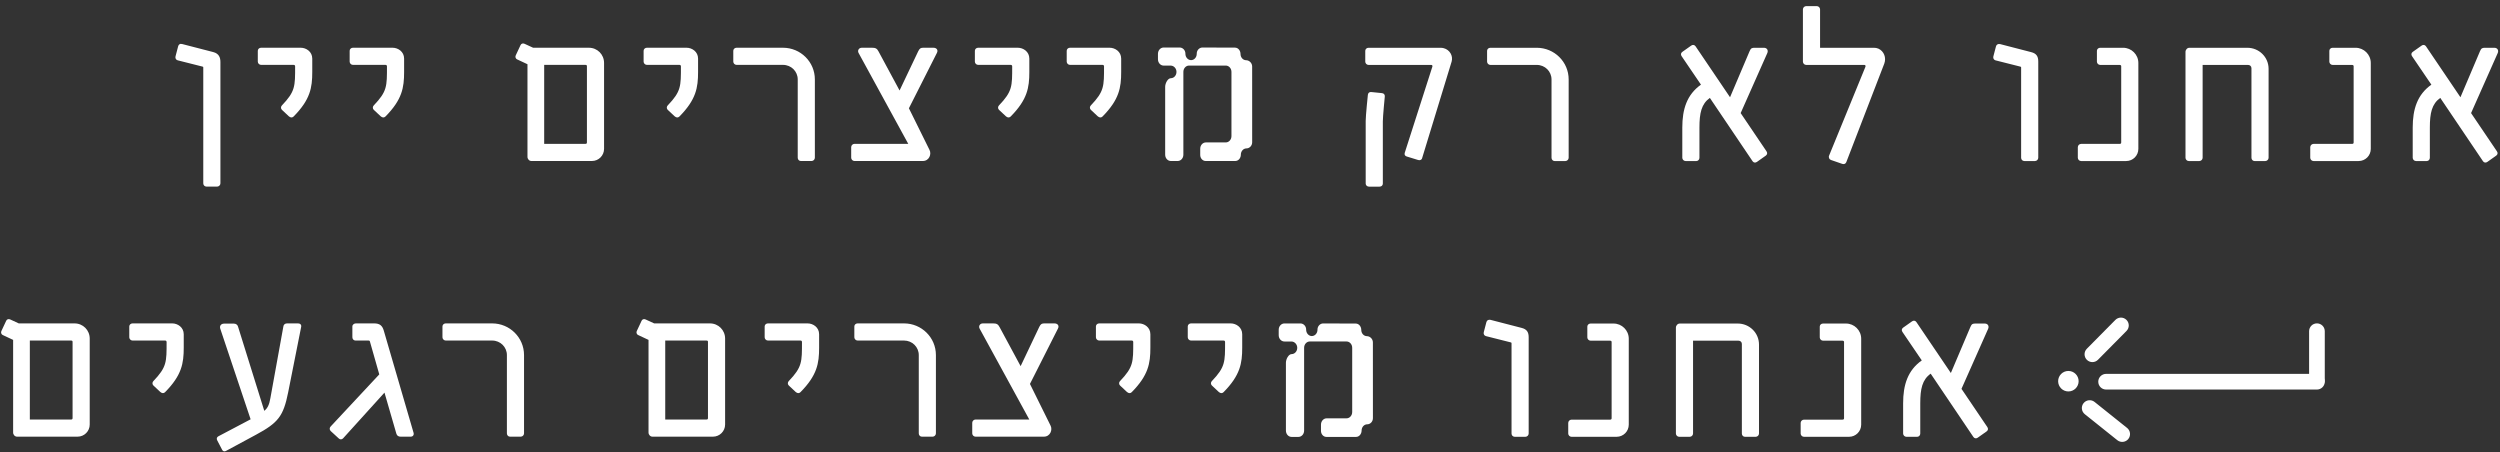 <svg width="365" height="66" viewBox="0 0 365 66" fill="none" xmlns="http://www.w3.org/2000/svg">
<rect x="0" y="0" width="365" height="66" fill="#333333" stroke="none"/>
<path d="M32.181 26.769C32.181 27.022 31.959 27.244 31.705 27.244H30.153C29.868 27.244 29.678 27.022 29.678 26.769V9.853C29.678 9.789 29.678 9.757 29.583 9.726L25.94 8.807C25.687 8.744 25.56 8.49 25.624 8.237L26.004 6.78C26.067 6.495 26.289 6.336 26.605 6.431L31.135 7.603C31.991 7.825 32.181 8.427 32.181 9.061V26.769ZM45.59 10.518C45.59 12.799 45.305 14.541 42.866 17.012C42.676 17.202 42.423 17.202 42.169 16.98L41.156 16.03C40.965 15.84 40.997 15.555 41.156 15.396C43.119 13.337 43.088 12.609 43.088 9.694C43.088 9.536 42.993 9.472 42.866 9.472H38.115C37.861 9.472 37.639 9.251 37.639 8.997V7.413C37.639 7.16 37.861 6.97 38.115 6.97H43.911C44.703 6.97 45.59 7.54 45.59 8.554V10.518ZM59 10.518C59 12.799 58.715 14.541 56.276 17.012C56.086 17.202 55.832 17.202 55.579 16.98L54.565 16.03C54.375 15.84 54.407 15.555 54.565 15.396C56.529 13.337 56.497 12.609 56.497 9.694C56.497 9.536 56.402 9.472 56.276 9.472H51.524C51.271 9.472 51.049 9.251 51.049 8.997V7.413C51.049 7.16 51.271 6.97 51.524 6.97H57.321C58.113 6.97 59 7.54 59 8.554V10.518ZM77.011 22.904V9.377L75.522 8.68C75.237 8.554 75.206 8.269 75.301 8.079L75.998 6.59C76.093 6.368 76.346 6.273 76.6 6.4L77.835 6.97H85.976C87.211 6.97 88.193 7.952 88.193 9.187V21.732C88.193 22.714 87.401 23.506 86.419 23.506H77.582C77.265 23.506 77.011 23.221 77.011 22.904ZM85.691 20.782V9.662C85.691 9.536 85.627 9.472 85.469 9.472H79.45V21.003H85.469C85.627 21.003 85.691 20.94 85.691 20.782ZM101.918 10.518C101.918 12.799 101.633 14.541 99.194 17.012C99.003 17.202 98.75 17.202 98.497 16.98L97.483 16.03C97.293 15.84 97.325 15.555 97.483 15.396C99.447 13.337 99.415 12.609 99.415 9.694C99.415 9.536 99.32 9.472 99.194 9.472H94.442C94.189 9.472 93.967 9.251 93.967 8.997V7.413C93.967 7.16 94.189 6.97 94.442 6.97H100.239C101.031 6.97 101.918 7.54 101.918 8.554V10.518ZM118.97 23.031C118.97 23.284 118.748 23.506 118.495 23.506H116.911C116.658 23.506 116.468 23.284 116.468 23.031V11.595C116.468 10.423 115.517 9.472 114.314 9.472H107.535C107.281 9.472 107.06 9.251 107.06 8.997V7.413C107.06 7.16 107.281 6.97 107.535 6.97H114.314C116.879 6.97 118.97 9.029 118.97 11.595V23.031ZM136.786 7.73L132.7 15.808L135.709 21.89C136.026 22.492 135.678 23.506 134.727 23.506H124.749C124.496 23.506 124.274 23.284 124.274 23.031V21.479C124.274 21.225 124.496 21.003 124.749 21.003H132.605L125.351 7.73C125.161 7.382 125.383 6.97 125.826 6.97H127.315C127.79 6.97 128.044 7.065 128.265 7.508L131.338 13.21L134.062 7.477C134.284 7.033 134.442 6.97 134.822 6.97H136.279C136.755 6.97 137.008 7.318 136.786 7.73ZM150.282 10.518C150.282 12.799 149.997 14.541 147.558 17.012C147.368 17.202 147.114 17.202 146.861 16.98L145.847 16.03C145.657 15.84 145.689 15.555 145.847 15.396C147.811 13.337 147.78 12.609 147.78 9.694C147.78 9.536 147.685 9.472 147.558 9.472H142.806C142.553 9.472 142.331 9.251 142.331 8.997V7.413C142.331 7.16 142.553 6.97 142.806 6.97H148.603C149.395 6.97 150.282 7.54 150.282 8.554V10.518ZM163.692 10.518C163.692 12.799 163.407 14.541 160.968 17.012C160.777 17.202 160.524 17.202 160.271 16.98L159.257 16.03C159.067 15.84 159.099 15.555 159.257 15.396C161.221 13.337 161.189 12.609 161.189 9.694C161.189 9.536 161.094 9.472 160.968 9.472H156.214C155.961 9.472 155.739 9.251 155.739 8.997V7.413C155.739 7.16 155.961 6.97 156.214 6.97H162.013C162.805 6.97 163.692 7.54 163.692 8.554V10.518Z" fill="white"/>
<path d="M199.803 6.975H210.351C210.51 6.975 210.668 7.007 210.795 7.038C211.65 7.26 212.189 8.147 211.935 9.002L207.627 23.099C207.564 23.353 207.279 23.448 207.025 23.353L205.378 22.846C205.157 22.783 204.998 22.593 205.093 22.307L209.116 9.763C209.179 9.604 209.116 9.478 208.958 9.478H199.803C199.55 9.478 199.328 9.256 199.328 9.002V7.418C199.328 7.165 199.55 6.975 199.803 6.975ZM199.391 26.806V17.651C199.391 16.89 199.708 13.849 199.708 13.849C199.74 13.564 199.93 13.406 200.215 13.437L201.767 13.596C202.052 13.627 202.211 13.818 202.179 14.103C202.179 14.103 201.894 17.017 201.894 17.714V26.806C201.894 27.059 201.704 27.249 201.419 27.249H199.867C199.613 27.249 199.391 27.059 199.391 26.806ZM229.025 23.036C229.025 23.289 228.803 23.511 228.549 23.511H226.966C226.712 23.511 226.522 23.289 226.522 23.036V11.6C226.522 10.428 225.572 9.478 224.368 9.478H217.59C217.336 9.478 217.114 9.256 217.114 9.002V7.418C217.114 7.165 217.336 6.975 217.59 6.975H224.368C226.934 6.975 229.025 9.034 229.025 11.6V23.036ZM258.033 7.735L254.137 16.51L257.906 22.086C258.065 22.307 258.033 22.561 257.811 22.719L256.513 23.638C256.291 23.796 256.037 23.765 255.879 23.543L249.639 14.293C248.403 15.18 248.118 16.51 248.118 18.633V23.036C248.118 23.289 247.928 23.511 247.675 23.511H246.091C245.838 23.511 245.616 23.289 245.616 23.036V18.633C245.616 15.94 246.281 13.818 248.34 12.36L245.521 8.21C245.363 7.989 245.394 7.735 245.616 7.577L246.915 6.658C247.136 6.5 247.39 6.531 247.548 6.753L252.585 14.198L255.436 7.482C255.626 7.007 255.816 6.975 256.196 6.975H257.526C258.001 6.975 258.191 7.355 258.033 7.735ZM275.105 9.287L269.561 23.67C269.466 23.923 269.213 24.018 268.96 23.923L267.312 23.353C267.059 23.258 266.932 22.973 267.059 22.688L272.349 9.763C272.412 9.604 272.349 9.478 272.191 9.478H263.701C263.448 9.478 263.226 9.256 263.226 9.002V1.368C263.226 1.114 263.448 0.893 263.701 0.893H265.254C265.507 0.893 265.729 1.114 265.729 1.368V6.975H273.584C273.806 6.975 274.028 7.007 274.25 7.102C275.073 7.482 275.422 8.432 275.105 9.287ZM297.586 23.036C297.586 23.289 297.364 23.511 297.111 23.511H295.559C295.274 23.511 295.084 23.289 295.084 23.036V9.858C295.084 9.794 295.084 9.763 294.989 9.731L291.346 8.812C291.093 8.749 290.966 8.495 291.029 8.242L291.409 6.785C291.473 6.5 291.726 6.373 292.011 6.436L296.541 7.608C297.301 7.799 297.586 8.21 297.586 8.971V23.036ZM312.2 21.737C312.2 22.719 311.408 23.511 310.426 23.511H303.837C303.584 23.511 303.362 23.289 303.362 23.036V21.484C303.362 21.23 303.584 21.009 303.837 21.009H309.444C309.634 21.009 309.697 20.945 309.697 20.787V9.668C309.697 9.541 309.602 9.478 309.444 9.478H306.624C306.371 9.478 306.149 9.256 306.149 9.002V7.418C306.149 7.165 306.371 6.975 306.624 6.975H309.982C311.186 6.975 312.2 7.957 312.2 9.192V21.737ZM319.082 23.036V7.577C319.082 7.26 319.335 6.975 319.652 6.975H328.11C329.82 6.975 331.214 8.337 331.214 10.048V23.036C331.214 23.289 330.992 23.511 330.739 23.511H329.155C328.902 23.511 328.712 23.289 328.712 23.036V9.953C328.712 9.668 328.49 9.478 328.205 9.478H321.584V23.036C321.584 23.289 321.363 23.511 321.109 23.511H319.557C319.304 23.511 319.082 23.289 319.082 23.036ZM346.134 21.737C346.134 22.719 345.342 23.511 344.36 23.511H337.771C337.518 23.511 337.296 23.289 337.296 23.036V21.484C337.296 21.23 337.518 21.009 337.771 21.009H343.378C343.568 21.009 343.631 20.945 343.631 20.787V9.668C343.631 9.541 343.536 9.478 343.378 9.478H340.559C340.305 9.478 340.083 9.256 340.083 9.002V7.418C340.083 7.165 340.305 6.975 340.559 6.975H343.916C345.12 6.975 346.134 7.957 346.134 9.192V21.737ZM364.673 7.735L360.777 16.51L364.546 22.086C364.705 22.307 364.673 22.561 364.451 22.719L363.153 23.638C362.931 23.796 362.677 23.765 362.519 23.543L356.279 14.293C355.043 15.18 354.758 16.51 354.758 18.633V23.036C354.758 23.289 354.568 23.511 354.315 23.511H352.731C352.478 23.511 352.256 23.289 352.256 23.036V18.633C352.256 15.94 352.921 13.818 354.98 12.36L352.161 8.21C352.003 7.989 352.034 7.735 352.256 7.577L353.555 6.658C353.776 6.5 354.03 6.531 354.188 6.753L359.225 14.198L362.076 7.482C362.266 7.007 362.456 6.975 362.836 6.975H364.166C364.641 6.975 364.831 7.355 364.673 7.735Z" fill="white"/>
<path d="M182.814 9.709L182.817 20.765C182.817 21.273 182.44 21.662 181.983 21.666C181.527 21.669 181.166 22.076 181.163 22.579C181.163 23.081 180.811 23.506 180.353 23.506H176.026C175.588 23.506 175.232 23.11 175.232 22.623V21.713C175.232 21.204 175.604 20.793 176.059 20.793H178.965C179.421 20.793 179.792 20.381 179.792 19.872V10.493C179.792 9.985 179.421 9.573 178.965 9.573H173.599C173.142 9.573 172.772 9.985 172.772 10.493V22.586C172.772 23.095 172.403 23.506 171.945 23.506H170.942C170.484 23.506 170.115 23.095 170.115 22.586V12.672C170.115 12.164 170.491 11.421 170.947 11.418C171.401 11.414 171.767 11.004 171.767 10.497C171.767 9.99 171.377 9.577 170.917 9.577H169.89C169.434 9.577 169.062 9.165 169.062 8.656V7.859C169.062 7.35 169.434 6.938 169.89 6.938H172.239C172.691 6.938 173.077 7.34 173.07 7.845C173.063 8.348 173.436 8.779 173.897 8.779C174.358 8.779 174.731 8.359 174.724 7.845C174.715 7.341 175.1 6.938 175.553 6.938L180.306 6.954C180.763 6.954 181.112 7.373 181.115 7.882C181.119 8.39 181.485 8.79 181.935 8.793C182.393 8.797 182.814 9.2 182.814 9.707V9.709Z" fill="white"/>
<path d="M301.984 57.151C302.81 57.151 303.48 56.481 303.48 55.655C303.48 54.829 302.81 54.159 301.984 54.159C301.158 54.159 300.488 54.829 300.488 55.655C300.488 56.481 301.158 57.151 301.984 57.151Z" fill="white"/>
<path d="M339.417 55.73C339.417 55.099 338.905 54.586 338.274 54.586H307.49C306.858 54.586 306.346 55.099 306.346 55.73C306.346 56.362 306.858 56.874 307.49 56.874H338.274C338.905 56.874 339.417 56.362 339.417 55.73Z" fill="white"/>
<path d="M338.273 56.651C338.905 56.651 339.417 56.139 339.417 55.507V48.356C339.417 47.724 338.905 47.212 338.273 47.212C337.641 47.212 337.129 47.724 337.129 48.356V55.507C337.129 56.139 337.641 56.651 338.273 56.651Z" fill="white"/>
<path d="M310.736 64.088C311.13 63.595 311.051 62.876 310.556 62.48L305.806 58.682C305.314 58.288 304.594 58.367 304.2 58.861C303.806 59.354 303.885 60.074 304.379 60.47L309.127 64.268C309.622 64.662 310.341 64.583 310.736 64.088Z" fill="white"/>
<path d="M310.46 46.7C310.011 46.255 309.288 46.261 308.843 46.709L304.677 50.919C304.232 51.368 304.236 52.093 304.684 52.536C305.135 52.982 305.858 52.978 306.303 52.528L310.469 48.318C310.914 47.869 310.909 47.144 310.46 46.7Z" fill="white"/>
<path d="M1.917 63.151V49.624L0.428 48.927C0.143 48.8 0.111 48.515 0.206 48.325L0.903 46.836C0.998 46.614 1.252 46.519 1.505 46.646L2.74 47.216H10.881C12.117 47.216 13.099 48.198 13.099 49.434V61.979C13.099 62.961 12.307 63.753 11.325 63.753H2.487C2.17 63.753 1.917 63.468 1.917 63.151ZM10.596 61.028V49.909C10.596 49.782 10.533 49.719 10.374 49.719H4.356V61.25H10.374C10.533 61.25 10.596 61.187 10.596 61.028ZM26.825 50.764C26.825 53.045 26.54 54.788 24.101 57.258C23.911 57.449 23.657 57.449 23.404 57.227L22.39 56.276C22.2 56.086 22.232 55.801 22.39 55.643C24.354 53.584 24.323 52.855 24.323 49.941C24.323 49.782 24.227 49.719 24.101 49.719H19.349C19.096 49.719 18.874 49.497 18.874 49.244V47.66C18.874 47.406 19.096 47.216 19.349 47.216H25.146C25.938 47.216 26.825 47.786 26.825 48.8V50.764ZM43.971 47.723L42.07 57.29C41.373 60.775 40.613 61.725 37.382 63.468L32.979 65.843C32.757 65.97 32.535 65.875 32.441 65.685L31.712 64.291C31.585 64.038 31.649 63.816 31.902 63.689L36.59 61.218L32.155 47.977C32.029 47.565 32.282 47.248 32.726 47.248H34.151C34.468 47.248 34.69 47.438 34.753 47.691L38.586 59.983C39.061 59.603 39.314 59.096 39.473 58.145L41.373 47.66C41.405 47.406 41.595 47.216 41.912 47.216H43.527C43.844 47.216 44.034 47.438 43.971 47.723ZM56.039 48.293L60.379 63.182C60.474 63.499 60.284 63.753 59.967 63.753H58.478C58.193 63.753 57.972 63.626 57.877 63.341L56.134 57.322L50.084 64.006C49.894 64.196 49.641 64.196 49.451 64.006L48.279 62.929C48.089 62.739 48.089 62.454 48.279 62.264L55.374 54.661L54.012 49.877C53.98 49.751 53.917 49.719 53.79 49.719H51.89C51.636 49.719 51.446 49.497 51.446 49.244V47.66C51.446 47.406 51.7 47.216 51.953 47.216H54.614C55.406 47.216 55.818 47.501 56.039 48.293ZM76.509 63.277C76.509 63.531 76.287 63.753 76.034 63.753H74.45C74.197 63.753 74.007 63.531 74.007 63.277V51.841C74.007 50.669 73.056 49.719 71.853 49.719H65.074C64.821 49.719 64.599 49.497 64.599 49.244V47.66C64.599 47.406 64.821 47.216 65.074 47.216H71.853C74.419 47.216 76.509 49.275 76.509 51.841V63.277ZM94.684 63.151V49.624L93.196 48.927C92.91 48.8 92.879 48.515 92.974 48.325L93.671 46.836C93.766 46.614 94.019 46.519 94.273 46.646L95.508 47.216H103.649C104.884 47.216 105.866 48.198 105.866 49.434V61.979C105.866 62.961 105.074 63.753 104.092 63.753H95.255C94.938 63.753 94.684 63.468 94.684 63.151ZM103.364 61.028V49.909C103.364 49.782 103.3 49.719 103.142 49.719H97.124V61.25H103.142C103.3 61.25 103.364 61.187 103.364 61.028ZM119.591 50.764C119.591 53.045 119.306 54.788 116.867 57.258C116.677 57.449 116.423 57.449 116.17 57.227L115.156 56.276C114.966 56.086 114.998 55.801 115.156 55.643C117.12 53.584 117.088 52.855 117.088 49.941C117.088 49.782 116.993 49.719 116.867 49.719H112.115C111.862 49.719 111.64 49.497 111.64 49.244V47.66C111.64 47.406 111.862 47.216 112.115 47.216H117.912C118.704 47.216 119.591 47.786 119.591 48.8V50.764ZM136.643 63.277C136.643 63.531 136.421 63.753 136.168 63.753H134.584C134.331 63.753 134.141 63.531 134.141 63.277V51.841C134.141 50.669 133.19 49.719 131.987 49.719H125.208C124.955 49.719 124.733 49.497 124.733 49.244V47.66C124.733 47.406 124.955 47.216 125.208 47.216H131.987C134.553 47.216 136.643 49.275 136.643 51.841V63.277ZM154.459 47.977L150.373 56.055L153.382 62.137C153.699 62.739 153.351 63.753 152.4 63.753H142.422C142.169 63.753 141.947 63.531 141.947 63.277V61.725C141.947 61.472 142.169 61.25 142.422 61.25H150.278L143.024 47.977C142.834 47.628 143.056 47.216 143.499 47.216H144.988C145.463 47.216 145.717 47.311 145.938 47.755L149.011 53.457L151.735 47.723C151.957 47.28 152.115 47.216 152.495 47.216H153.952C154.428 47.216 154.681 47.565 154.459 47.977ZM167.955 50.764C167.955 53.045 167.67 54.788 165.231 57.258C165.041 57.449 164.788 57.449 164.534 57.227L163.52 56.276C163.33 56.086 163.362 55.801 163.52 55.643C165.484 53.584 165.453 52.855 165.453 49.941C165.453 49.782 165.358 49.719 165.231 49.719H160.48C160.226 49.719 160.004 49.497 160.004 49.244V47.66C160.004 47.406 160.226 47.216 160.48 47.216H166.276C167.068 47.216 167.955 47.786 167.955 48.8V50.764ZM181.363 50.764C181.363 53.045 181.078 54.788 178.639 57.258C178.449 57.449 178.195 57.449 177.942 57.227L176.928 56.276C176.738 56.086 176.77 55.801 176.928 55.643C178.892 53.584 178.861 52.855 178.861 49.941C178.861 49.782 178.766 49.719 178.639 49.719H173.887C173.634 49.719 173.412 49.497 173.412 49.244V47.66C173.412 47.406 173.634 47.216 173.887 47.216H179.684C180.476 47.216 181.363 47.786 181.363 48.8V50.764Z" fill="white"/>
<path d="M223.186 63.297C223.186 63.55 222.965 63.772 222.711 63.772H221.159C220.874 63.772 220.684 63.55 220.684 63.297V50.118C220.684 50.055 220.684 50.023 220.589 49.992L216.946 49.073C216.693 49.01 216.566 48.756 216.629 48.503L217.01 47.046C217.073 46.761 217.326 46.634 217.611 46.697L222.141 47.869C222.901 48.059 223.186 48.471 223.186 49.231V63.297ZM237.8 61.998C237.8 62.98 237.008 63.772 236.026 63.772H229.437C229.184 63.772 228.962 63.55 228.962 63.297V61.745C228.962 61.491 229.184 61.269 229.437 61.269H235.044C235.234 61.269 235.297 61.206 235.297 61.048V49.928C235.297 49.802 235.202 49.738 235.044 49.738H232.225C231.971 49.738 231.75 49.517 231.75 49.263V47.679C231.75 47.426 231.971 47.236 232.225 47.236H235.582C236.786 47.236 237.8 48.218 237.8 49.453V61.998ZM244.682 63.297V47.838C244.682 47.521 244.936 47.236 245.252 47.236H253.71C255.421 47.236 256.814 48.598 256.814 50.309V63.297C256.814 63.55 256.593 63.772 256.339 63.772H254.755C254.502 63.772 254.312 63.55 254.312 63.297V50.214C254.312 49.928 254.09 49.738 253.805 49.738H247.185V63.297C247.185 63.55 246.963 63.772 246.71 63.772H245.157C244.904 63.772 244.682 63.55 244.682 63.297ZM271.734 61.998C271.734 62.98 270.942 63.772 269.96 63.772H263.371C263.118 63.772 262.896 63.55 262.896 63.297V61.745C262.896 61.491 263.118 61.269 263.371 61.269H268.978C269.168 61.269 269.231 61.206 269.231 61.048V49.928C269.231 49.802 269.136 49.738 268.978 49.738H266.159C265.905 49.738 265.684 49.517 265.684 49.263V47.679C265.684 47.426 265.905 47.236 266.159 47.236H269.516C270.72 47.236 271.734 48.218 271.734 49.453V61.998ZM290.273 47.996L286.377 56.771L290.147 62.346C290.305 62.568 290.273 62.822 290.052 62.98L288.753 63.899C288.531 64.057 288.278 64.025 288.119 63.804L281.879 54.553C280.644 55.441 280.359 56.771 280.359 58.894V63.297C280.359 63.55 280.169 63.772 279.915 63.772H278.331C278.078 63.772 277.856 63.55 277.856 63.297V58.894C277.856 56.201 278.521 54.078 280.58 52.621L277.761 48.471C277.603 48.249 277.634 47.996 277.856 47.838L279.155 46.919C279.377 46.761 279.63 46.792 279.788 47.014L284.825 54.458L287.676 47.742C287.866 47.267 288.056 47.236 288.436 47.236H289.766C290.242 47.236 290.432 47.616 290.273 47.996Z" fill="white"/>
<path d="M200.442 49.992L200.446 61.047C200.446 61.556 200.069 61.945 199.614 61.949C199.156 61.952 198.797 62.358 198.794 62.862C198.79 63.364 198.44 63.789 197.982 63.789H193.655C193.217 63.789 192.863 63.393 192.863 62.906V61.996C192.863 61.487 193.233 61.076 193.688 61.076H196.594C197.051 61.076 197.421 60.664 197.421 60.155V50.776C197.421 50.268 197.051 49.856 196.594 49.856H191.228C190.771 49.856 190.401 50.268 190.401 50.776V62.869C190.401 63.377 190.031 63.789 189.574 63.789H188.571C188.113 63.789 187.744 63.377 187.744 62.869V52.955C187.744 52.447 188.12 51.704 188.578 51.7C189.03 51.697 189.398 51.287 189.398 50.78C189.398 50.273 189.007 49.859 188.546 49.859H187.52C187.063 49.859 186.691 49.448 186.691 48.939V48.144C186.691 47.635 187.063 47.223 187.519 47.223H189.87C190.32 47.223 190.705 47.626 190.698 48.13C190.691 48.633 191.064 49.064 191.526 49.064C191.987 49.064 192.36 48.643 192.353 48.13C192.346 47.626 192.729 47.223 193.182 47.223L197.935 47.239C198.392 47.239 198.742 47.658 198.746 48.166C198.748 48.675 199.114 49.075 199.566 49.08C200.022 49.083 200.442 49.486 200.442 49.993V49.992Z" fill="white"/>
</svg>
